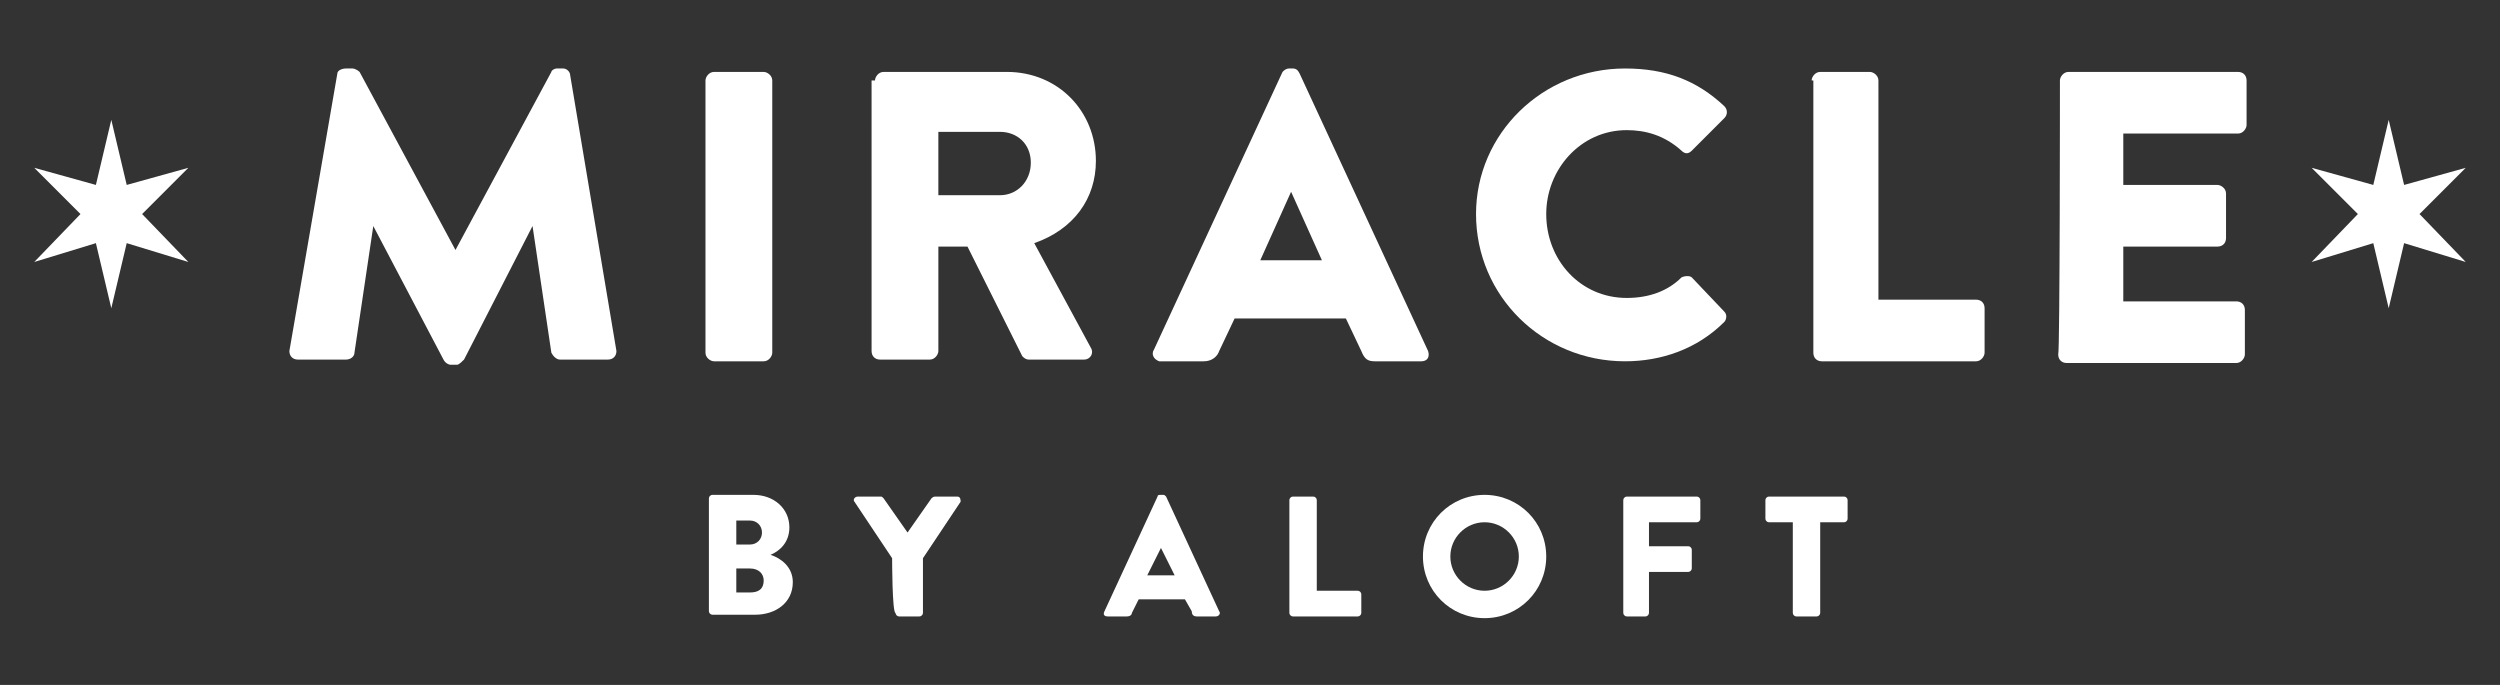 <?xml version="1.0" encoding="utf-8"?>
<!-- Generator: Adobe Illustrator 24.1.1, SVG Export Plug-In . SVG Version: 6.00 Build 0)  -->
<svg version="1.1" id="Layer_1" xmlns="http://www.w3.org/2000/svg" xmlns:xlink="http://www.w3.org/1999/xlink" x="0px" y="0px"
	 viewBox="0 0 146 40" style="enable-background:new 0 0 146 40;" xml:space="preserve">
<rect x="0" y="0" width="146" height="40" fill="#333333" stroke="none"/>
<style type="text/css">
	.st0{enable-background:new    ;}
	.st1{fill:#FFFFFF;}
</style>
<desc>Created with Sketch.</desc>
<g class="st0">
	<path class="st1" d="M19.7,4.3C19.7,4.1,20,4,20.2,4h0.4c0.1,0,0.3,0.1,0.4,0.2l5.6,10.4h0l5.6-10.4C32.2,4.1,32.4,4,32.5,4h0.4
		c0.2,0,0.4,0.2,0.4,0.4l2.7,16.1c0,0.3-0.2,0.5-0.5,0.5h-2.8c-0.2,0-0.4-0.2-0.5-0.4l-1.1-7.4h0l-4,7.8c-0.1,0.1-0.3,0.3-0.4,0.3
		h-0.4c-0.1,0-0.3-0.1-0.4-0.3l-4.1-7.8h0l-1.1,7.4c0,0.2-0.2,0.4-0.5,0.4h-2.8c-0.3,0-0.5-0.2-0.5-0.5L19.7,4.3z"/>
	<path class="st1" d="M41.2,4.7c0-0.2,0.2-0.5,0.5-0.5h2.9c0.2,0,0.5,0.2,0.5,0.5v15.9c0,0.2-0.2,0.5-0.5,0.5h-2.9
		c-0.2,0-0.5-0.2-0.5-0.5V4.7z"/>
	<path class="st1" d="M51.1,4.7c0-0.2,0.2-0.5,0.5-0.5h7.2c3,0,5.2,2.3,5.2,5.2c0,2.2-1.3,4-3.6,4.8l3.3,6.1c0.2,0.3,0,0.7-0.4,0.7
		h-3.2c-0.2,0-0.3-0.1-0.4-0.2l-3.2-6.4h-1.7v6.1c0,0.2-0.2,0.5-0.5,0.5h-2.9c-0.3,0-0.5-0.2-0.5-0.5V4.7z M58.4,11.4
		c1,0,1.8-0.8,1.8-1.9s-0.8-1.8-1.8-1.8h-3.6v3.7H58.4z"/>
	<path class="st1" d="M67.4,20.4l7.5-16.2C75,4.1,75.1,4,75.3,4h0.2c0.2,0,0.3,0.1,0.4,0.3l7.5,16.2c0.1,0.3,0,0.6-0.4,0.6h-2.7
		c-0.4,0-0.6-0.1-0.8-0.6l-0.9-1.9h-6.5l-0.9,1.9c-0.1,0.3-0.4,0.6-0.9,0.6h-2.6C67.4,21,67.2,20.7,67.4,20.4z M77.2,15.2l-1.8-4h0
		l-1.8,4H77.2z"/>
	<path class="st1" d="M94.9,4c2.4,0,4.2,0.7,5.8,2.2c0.2,0.2,0.2,0.5,0,0.7l-1.9,1.9c-0.2,0.2-0.4,0.2-0.6,0c-1-0.9-2.1-1.2-3.2-1.2
		c-2.7,0-4.7,2.3-4.7,4.9c0,2.7,2,4.9,4.7,4.9c1.3,0,2.4-0.4,3.2-1.2c0.2-0.1,0.5-0.1,0.6,0l1.9,2c0.2,0.2,0.1,0.5,0,0.6
		c-1.6,1.6-3.7,2.3-5.8,2.3c-4.8,0-8.7-3.8-8.7-8.6C86.2,7.8,90.1,4,94.9,4z"/>
	<path class="st1" d="M105.8,4.7c0-0.2,0.2-0.5,0.5-0.5h2.9c0.2,0,0.5,0.2,0.5,0.5v12.8h5.7c0.3,0,0.5,0.2,0.5,0.5v2.6
		c0,0.2-0.2,0.5-0.5,0.5h-9c-0.3,0-0.5-0.2-0.5-0.5V4.7z"/>
	<path class="st1" d="M120.3,4.7c0-0.2,0.2-0.5,0.5-0.5h9.9c0.3,0,0.5,0.2,0.5,0.5v2.6c0,0.2-0.2,0.5-0.5,0.5H124v3h5.5
		c0.2,0,0.5,0.2,0.5,0.5v2.6c0,0.3-0.2,0.5-0.5,0.5H124v3.2h6.6c0.3,0,0.5,0.2,0.5,0.5v2.6c0,0.2-0.2,0.5-0.5,0.5h-9.9
		c-0.3,0-0.5-0.2-0.5-0.5C120.3,20.5,120.3,4.7,120.3,4.7z"/>
</g>
<g class="st0">
	<path class="st1" d="M45,32.4c0.6,0.2,1.3,0.7,1.3,1.6c0,1.2-1,1.9-2.2,1.9h-2.5c-0.1,0-0.2-0.1-0.2-0.2v-6.6
		c0-0.1,0.1-0.2,0.2-0.2H44c1.2,0,2.1,0.8,2.1,1.9C46.1,31.7,45.5,32.2,45,32.4L45,32.4L45,32.4z M43.8,31.8c0.4,0,0.7-0.3,0.7-0.7
		s-0.3-0.7-0.7-0.7H43v1.4L43.8,31.8L43.8,31.8z M43.8,34.6c0.5,0,0.8-0.2,0.8-0.7c0-0.4-0.3-0.7-0.8-0.7H43v1.4H43.8z"/>
	<path class="st1" d="M52.1,32.6l-2.2-3.3c-0.1-0.1,0-0.3,0.2-0.3h1.3c0.1,0,0.1,0,0.2,0.1l1.4,2l1.4-2c0,0,0.1-0.1,0.2-0.1h1.3
		c0.2,0,0.2,0.2,0.2,0.3l-2.2,3.3v3.2c0,0.1-0.1,0.2-0.2,0.2h-1.2c-0.1,0-0.2-0.1-0.2-0.2C52.1,35.8,52.1,32.6,52.1,32.6z"/>
	<path class="st1" d="M64.5,35.7l3.1-6.7c0-0.1,0.1-0.1,0.2-0.1h0.1c0.1,0,0.1,0,0.2,0.1l3.1,6.7c0.1,0.1,0,0.3-0.2,0.3h-1.1
		c-0.2,0-0.3-0.1-0.3-0.3L69.2,35h-2.7l-0.4,0.8C66.1,35.9,66,36,65.8,36h-1.1C64.5,36,64.4,35.9,64.5,35.7z M68.6,33.6L67.8,32h0
		l-0.8,1.6H68.6z"/>
	<path class="st1" d="M75.3,29.2c0-0.1,0.1-0.2,0.2-0.2h1.2c0.1,0,0.2,0.1,0.2,0.2v5.3h2.4c0.1,0,0.2,0.1,0.2,0.2v1.1
		c0,0.1-0.1,0.2-0.2,0.2h-3.8c-0.1,0-0.2-0.1-0.2-0.2L75.3,29.2L75.3,29.2z"/>
	<path class="st1" d="M86.7,28.9c2,0,3.6,1.6,3.6,3.6s-1.6,3.6-3.6,3.6c-2,0-3.6-1.6-3.6-3.6S84.7,28.9,86.7,28.9z M86.7,34.5
		c1.1,0,2-0.9,2-2c0-1.1-0.9-2-2-2c-1.1,0-2,0.9-2,2C84.7,33.6,85.6,34.5,86.7,34.5z"/>
	<path class="st1" d="M94.8,29.2c0-0.1,0.1-0.2,0.2-0.2h4.1c0.1,0,0.2,0.1,0.2,0.2v1.1c0,0.1-0.1,0.2-0.2,0.2h-2.8v1.4h2.3
		c0.1,0,0.2,0.1,0.2,0.2v1.1c0,0.1-0.1,0.2-0.2,0.2h-2.3v2.4c0,0.1-0.1,0.2-0.2,0.2H95c-0.1,0-0.2-0.1-0.2-0.2V29.2z"/>
</g>
<g class="st0">
	<path class="st1" d="M104.7,30.5h-1.4c-0.1,0-0.2-0.1-0.2-0.2v-1.1c0-0.1,0.1-0.2,0.2-0.2h4.4c0.1,0,0.2,0.1,0.2,0.2v1.1
		c0,0.1-0.1,0.2-0.2,0.2h-1.4v5.3c0,0.1-0.1,0.2-0.2,0.2h-1.2c-0.1,0-0.2-0.1-0.2-0.2L104.7,30.5L104.7,30.5z"/>
</g>
<polygon id="Fill-1" class="st1" points="6.5,7 7.4,10.8 11,9.8 8.3,12.5 11,15.3 7.4,14.2 6.5,18 5.6,14.2 2,15.3 4.7,12.5 2,9.8 
	5.6,10.8 "/>
<polygon id="Fill-1-Copy" class="st1" points="139.5,7 140.4,10.8 144,9.8 141.3,12.5 144,15.3 140.4,14.2 139.5,18 138.6,14.2 
	135,15.3 137.7,12.5 135,9.8 138.6,10.8 "/>
</svg>
